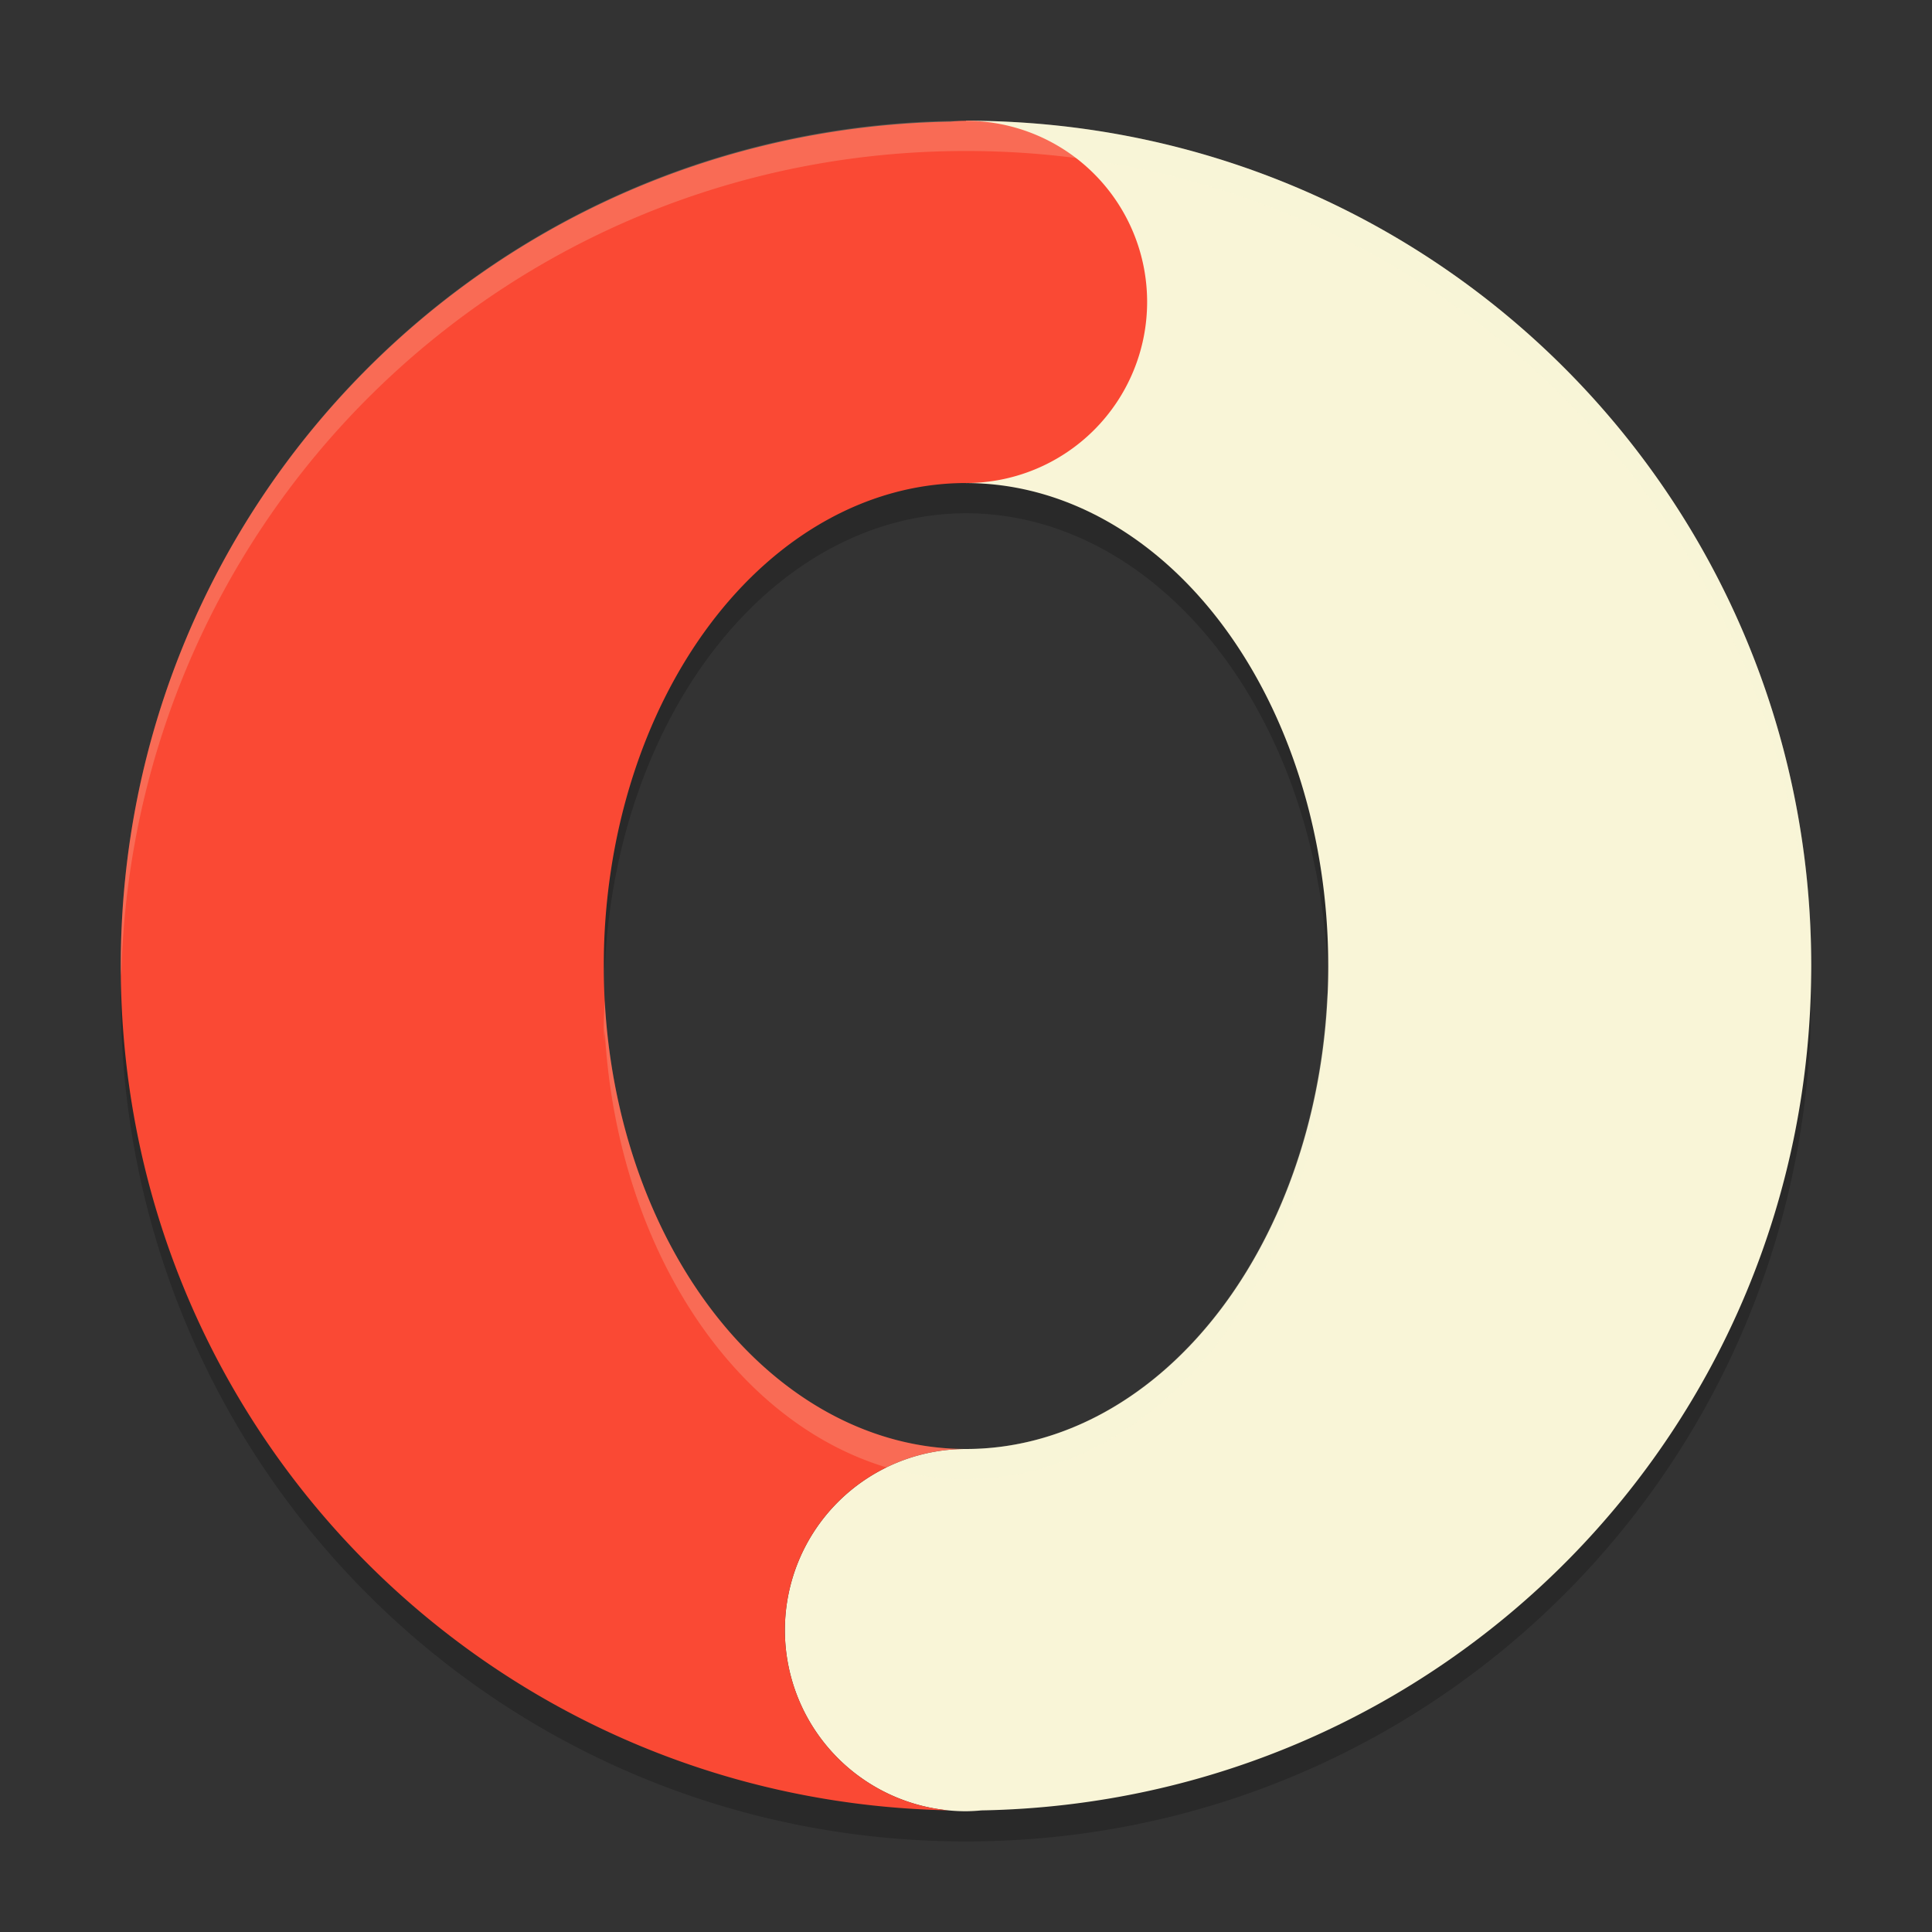 <svg xmlns="http://www.w3.org/2000/svg" width="64" height="64" version="1">
    <rect width="100%" height="100%" fill="#333333" stroke="none"/>
    <path d="M32 15.001a12 16 0 0 0-12 16 12 16 0 0 0 .032 1.133 12 16 0 0 1 11.967-15.132 12 16 0 0 1 11.968 14.864 12 16 0 0 0 .032-.864 12 16 0 0 0-12-16zm-27.95 17c-.011.334-.05.662-.05 1C4 48.512 16.488 61 32 61s27.998-12.488 27.998-28c0-.337-.039-.664-.05-1-.528 15.042-12.776 27-27.95 27S4.578 47.042 4.05 32z" opacity=".2"/>
    <path d="M32 4.002v12A12 16 0 0 1 44 32a12 16 0 0 1-12 16 6 6 0 0 0-6 6 6 6 0 0 0 6 6 6 6 0 0 0 .512-.028C47.782 59.699 59.999 47.34 59.999 32 60 16.489 47.512 4 32 4z" fill="#F9F5D7"/>
    <path d="M32 4.002a6 6 0 0 0-.512.027c-15.27.274-27.487 12.633-27.487 27.972C4 47.31 16.17 59.65 31.402 59.969A6 6 0 0 1 26 54a6 6 0 0 1 6-6 12 16 0 0 1-12-16 12 16 0 0 1 12-15.999 6 6 0 0 0 6-6 6 6 0 0 0-6-6z" fill="#FA4934"/>
    <path d="M32 4.002C16.488 4.002 4 16.488 4 32c0 .114.011.224.018.336C4.369 17.135 16.71 5.002 32 5.002s27.63 12.133 27.982 27.334c.007-.112.018-.222.018-.336A27.938 27.938 0 0 0 32 4.002zm11.967 28.867A12 16 0 0 1 32 48a12 16 0 0 1-11.967-14.863A12 16 0 0 0 20 34a12 16 0 0 0 .02.504 12 16 0 0 1 .013-.367A12 16 0 0 0 32 49a12 16 0 0 0 11.967-15.13 12 16 0 0 1 .02.646A12 16 0 0 0 44 34a12 16 0 0 0-.033-1.13z" opacity=".2" fill="#F9F5D7"/>
</svg>
